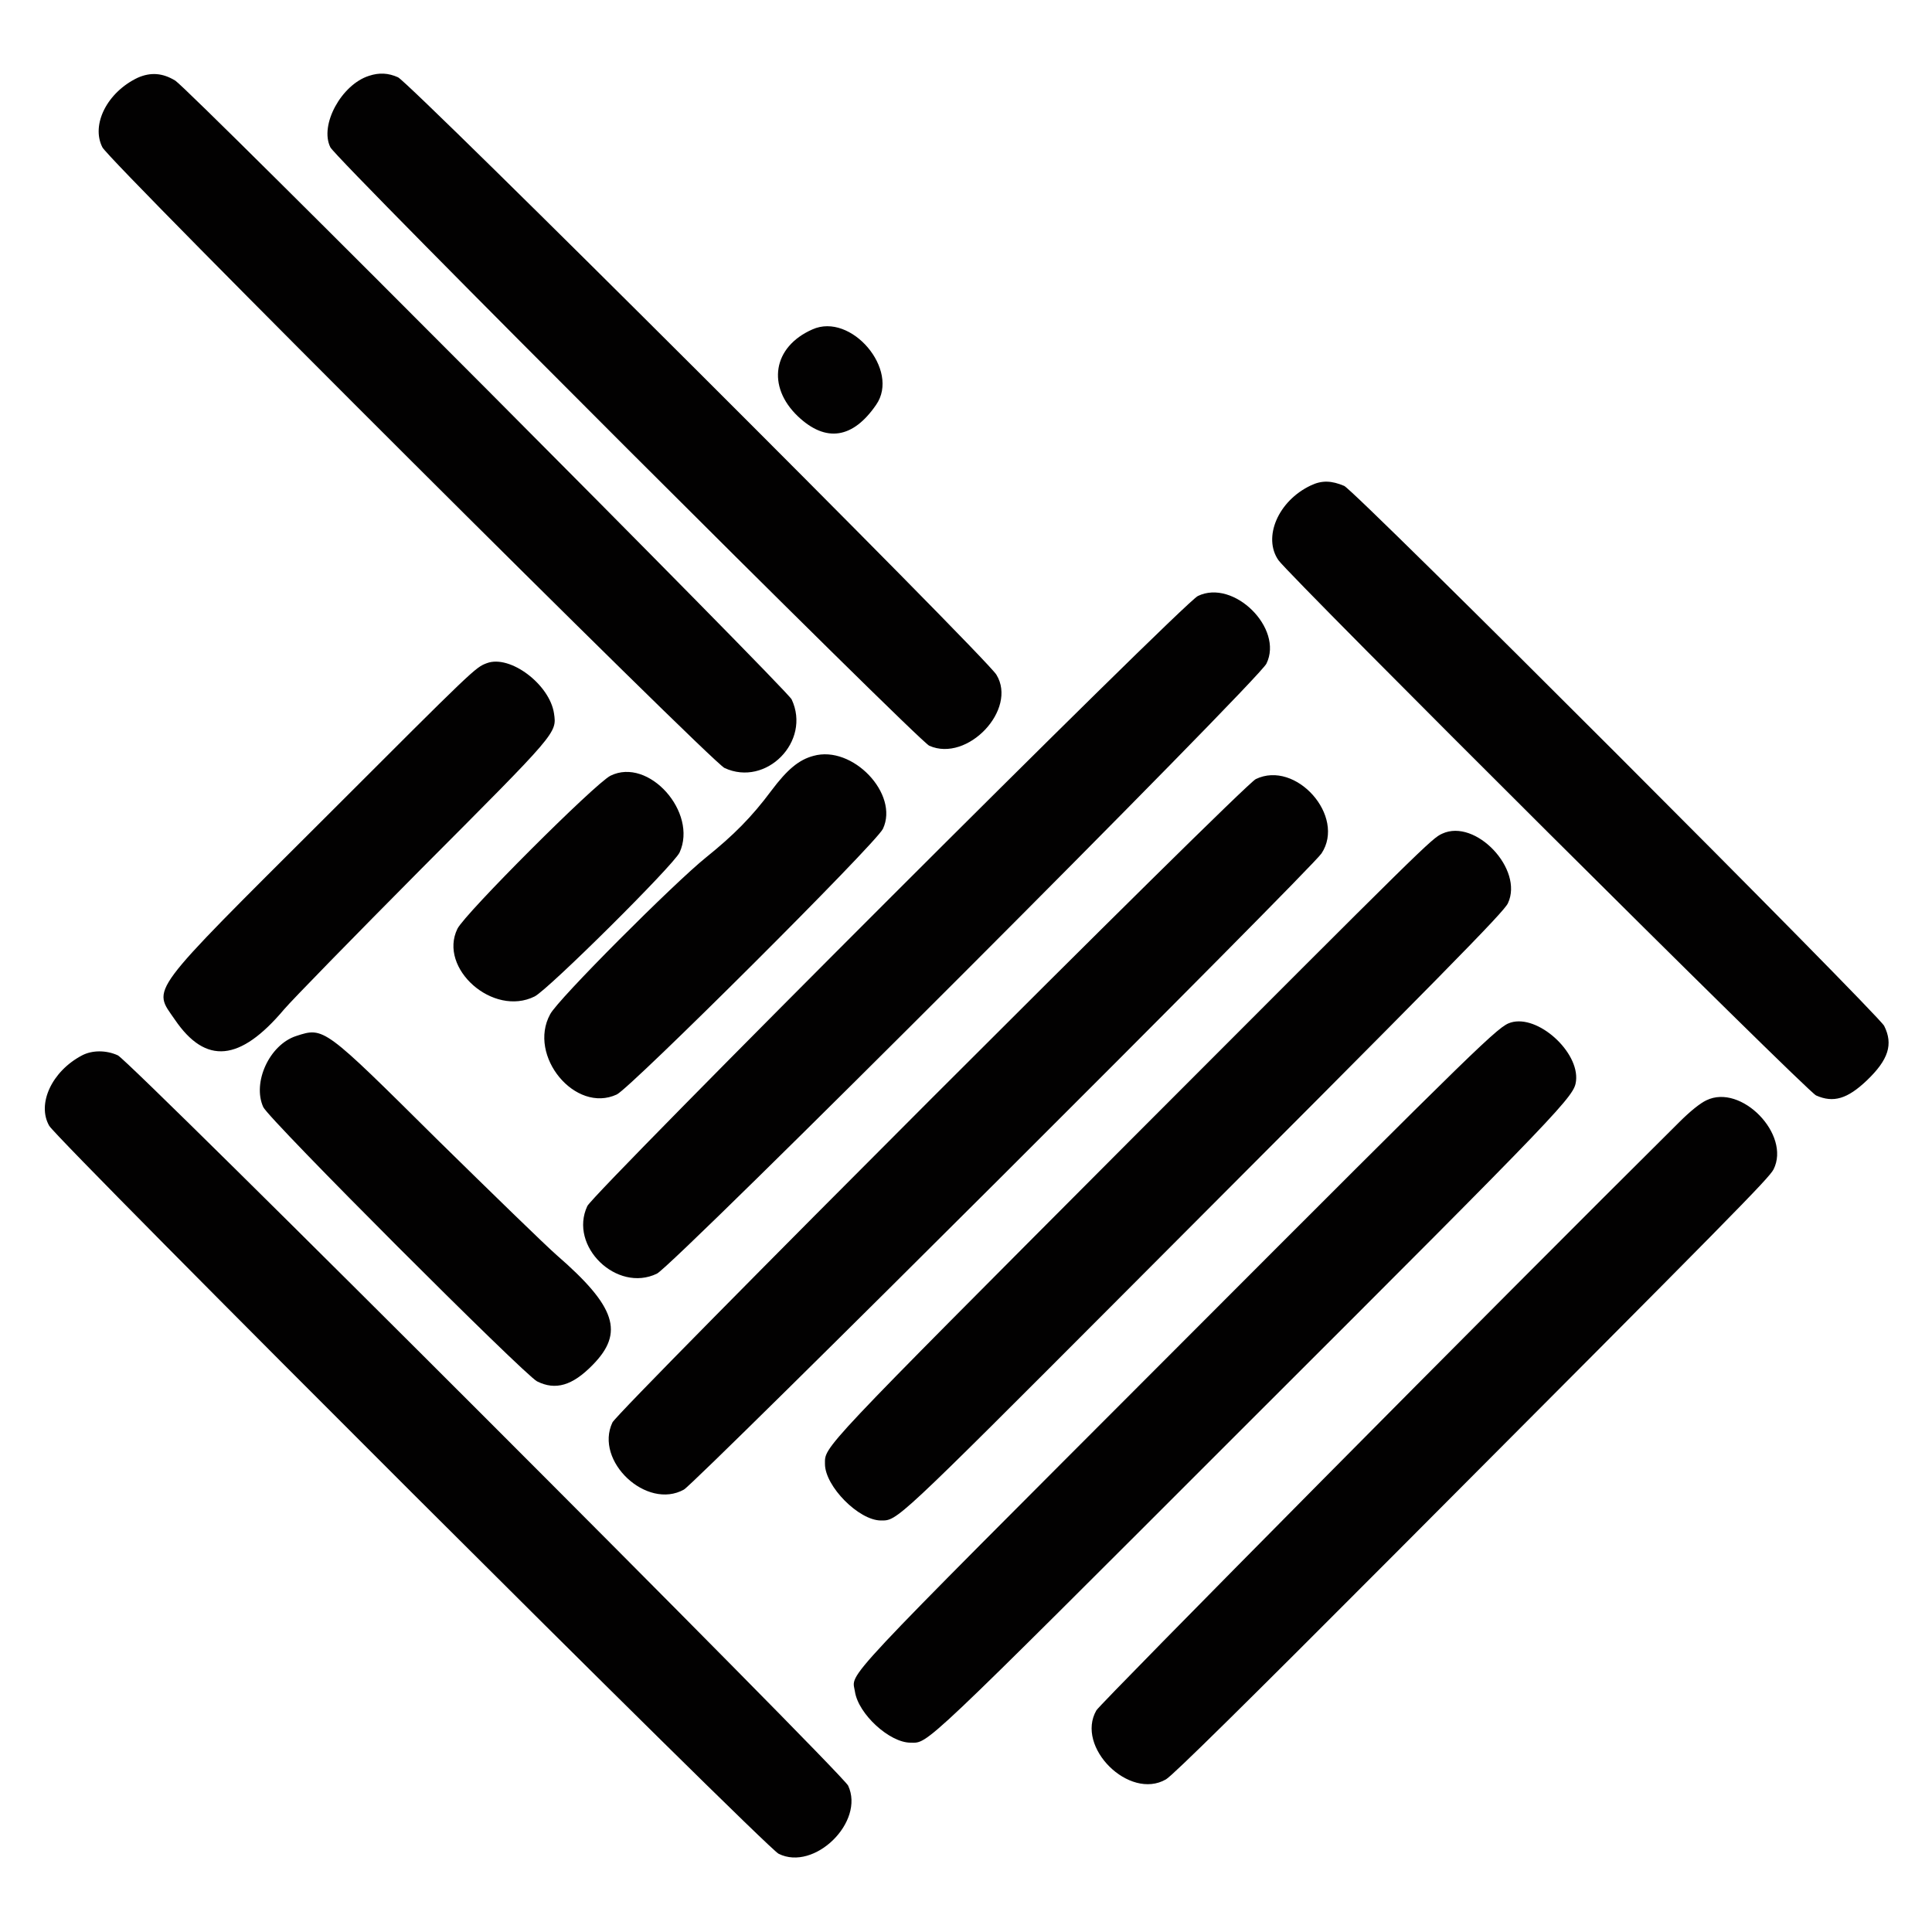 <?xml version="1.0" encoding="utf-8"?>
<!-- Generator: Adobe Illustrator 25.4.1, SVG Export Plug-In . SVG Version: 6.00 Build 0)  -->
<svg version="1.1" id="svg" xmlns="http://www.w3.org/2000/svg" xmlns:xlink="http://www.w3.org/1999/xlink" x="0px" y="0px"
	 viewBox="0 0 400 400" style="enable-background:new 0 0 400 400;" xml:space="preserve">
<style type="text/css">
	.st0{fill-rule:evenodd;clip-rule:evenodd;fill:#020101;}
</style>
<g id="svgg">
	<path id="path0" class="st0" d="M28.5,16.1c-6.3,3-9.7,9.7-7.3,14.4c1.5,3,126,127.2,128.8,128.5c8.6,4,18-5.5,13.9-14.2
		c-1-2.1-124.4-126-127.6-128.1C33.7,15.1,31.2,14.9,28.5,16.1 M76.4,15.7c-5.7,1.8-10.3,10.2-8,14.8c1.3,2.6,121.6,122.8,124,123.9
		c7.9,3.5,18.3-7.5,13.9-14.7C204.2,136.1,85,17.2,82.4,16C80.4,15.1,78.5,15,76.4,15.7 M168.2,68.2c-8.2,3.6-9.5,11.8-3,18
		c5.8,5.5,11.4,4.6,16.2-2.4C186.4,76.6,176.2,64.6,168.2,68.2 M271.4,100.5c-6.8,3.2-10,10.8-6.7,15.5
		c2.5,3.5,109.3,109.9,111.3,110.8c3.6,1.6,6.5,0.7,10.5-3.1c4.5-4.3,5.5-7.5,3.6-11.3c-1.3-2.5-109.5-110.8-111.8-111.8
		C275.7,99.5,273.7,99.4,271.4,100.5 M248,123.4c-3.1,1.5-124.9,123.3-126.4,126.3c-3.9,8.3,6.1,18,14.4,14
		c3.4-1.6,124.6-122.9,126.2-126.3C265.8,130.1,255.4,119.8,248,123.4 M100.8,137.3c-2.4,0.9-2.4,0.9-33.5,32
		c-37.2,37.1-35.7,35.1-31.1,41.8c6.4,9.4,13.5,8.7,22.6-2.1c1.7-2,14.5-15.1,28.5-29.2c28.1-28.2,28-28,27.4-32.1
		C113.8,141.7,105.6,135.5,100.8,137.3 M168.4,156.5c-3,0.8-5.4,2.8-8.7,7.2c-4.1,5.5-7.8,9.2-13.5,13.8
		c-6.5,5.2-30.8,29.5-32.3,32.5c-4.7,8.6,5.2,20.6,13.8,16.6c2.9-1.4,53.7-52,55.1-55C186.2,164.4,176.5,154.2,168.4,156.5
		 M126.4,160.6c-3.2,1.6-30.2,28.6-31.7,31.7c-4,8.2,7.4,18.3,16,14c2.9-1.5,28.7-27.1,30-29.8C144.5,168.2,134.3,156.7,126.4,160.6
		 M260,161.3c-2.7,1.3-131.9,130.6-133.2,133.2c-3.8,8,7.1,18.2,14.8,13.9c2.6-1.5,129.8-128.4,132-131.7
		C278.7,169,268.3,157.3,260,161.3 M298.6,172.6c-2.2,1-3.1,1.9-64.7,63.6c-64.6,64.8-63.1,63.2-63.1,66.9c0,4.6,7,11.7,11.6,11.7
		c3.4,0,2.8,0.6,50-46.7c67.3-67.4,79-79.3,79.8-81.1C315.5,180,305.5,169.4,298.6,172.6 M312.8,211.7c-2.6,0.8-5.1,3.2-69.6,67.8
		c-70.8,70.9-66.8,66.6-66.2,70.7c0.7,4.7,7.2,10.6,11.5,10.6c3.8,0,1.4,2.3,70-66.3c66.1-66,67.4-67.5,67.8-70.7
		C327,217.8,318.4,210,312.8,211.7 M61.3,214.5c-5.5,1.8-9.1,9.6-6.8,14.7c1.1,2.5,54.1,55.5,56.7,56.8c3.8,1.9,7.3,0.9,11.5-3.4
		c6.6-6.7,4.8-12.1-7.4-22.7c-2.3-2-13.4-12.8-24.7-23.9C67,212.6,67.1,212.6,61.3,214.5 M17,218.5c-6.3,3.3-9.4,10.1-6.8,14.6
		c2,3.3,148.2,149.3,151,150.7c7.4,3.7,17.9-6.6,14.4-14.1C174.3,367,27,219.7,24.4,218.5C22,217.4,19.1,217.4,17,218.5
		 M353.3,227.8c-1.3,0.6-3.4,2.3-5.6,4.5C310,269.7,227.9,352.6,227,354.1c-4.4,7.6,6.8,18.7,14.4,14.3c1.4-0.8,16.6-15.8,47.6-46.9
		c70.4-70.6,77.2-77.5,78.2-79.4C370.8,234.9,360.5,224.3,353.3,227.8"/>
</g>
</svg>
